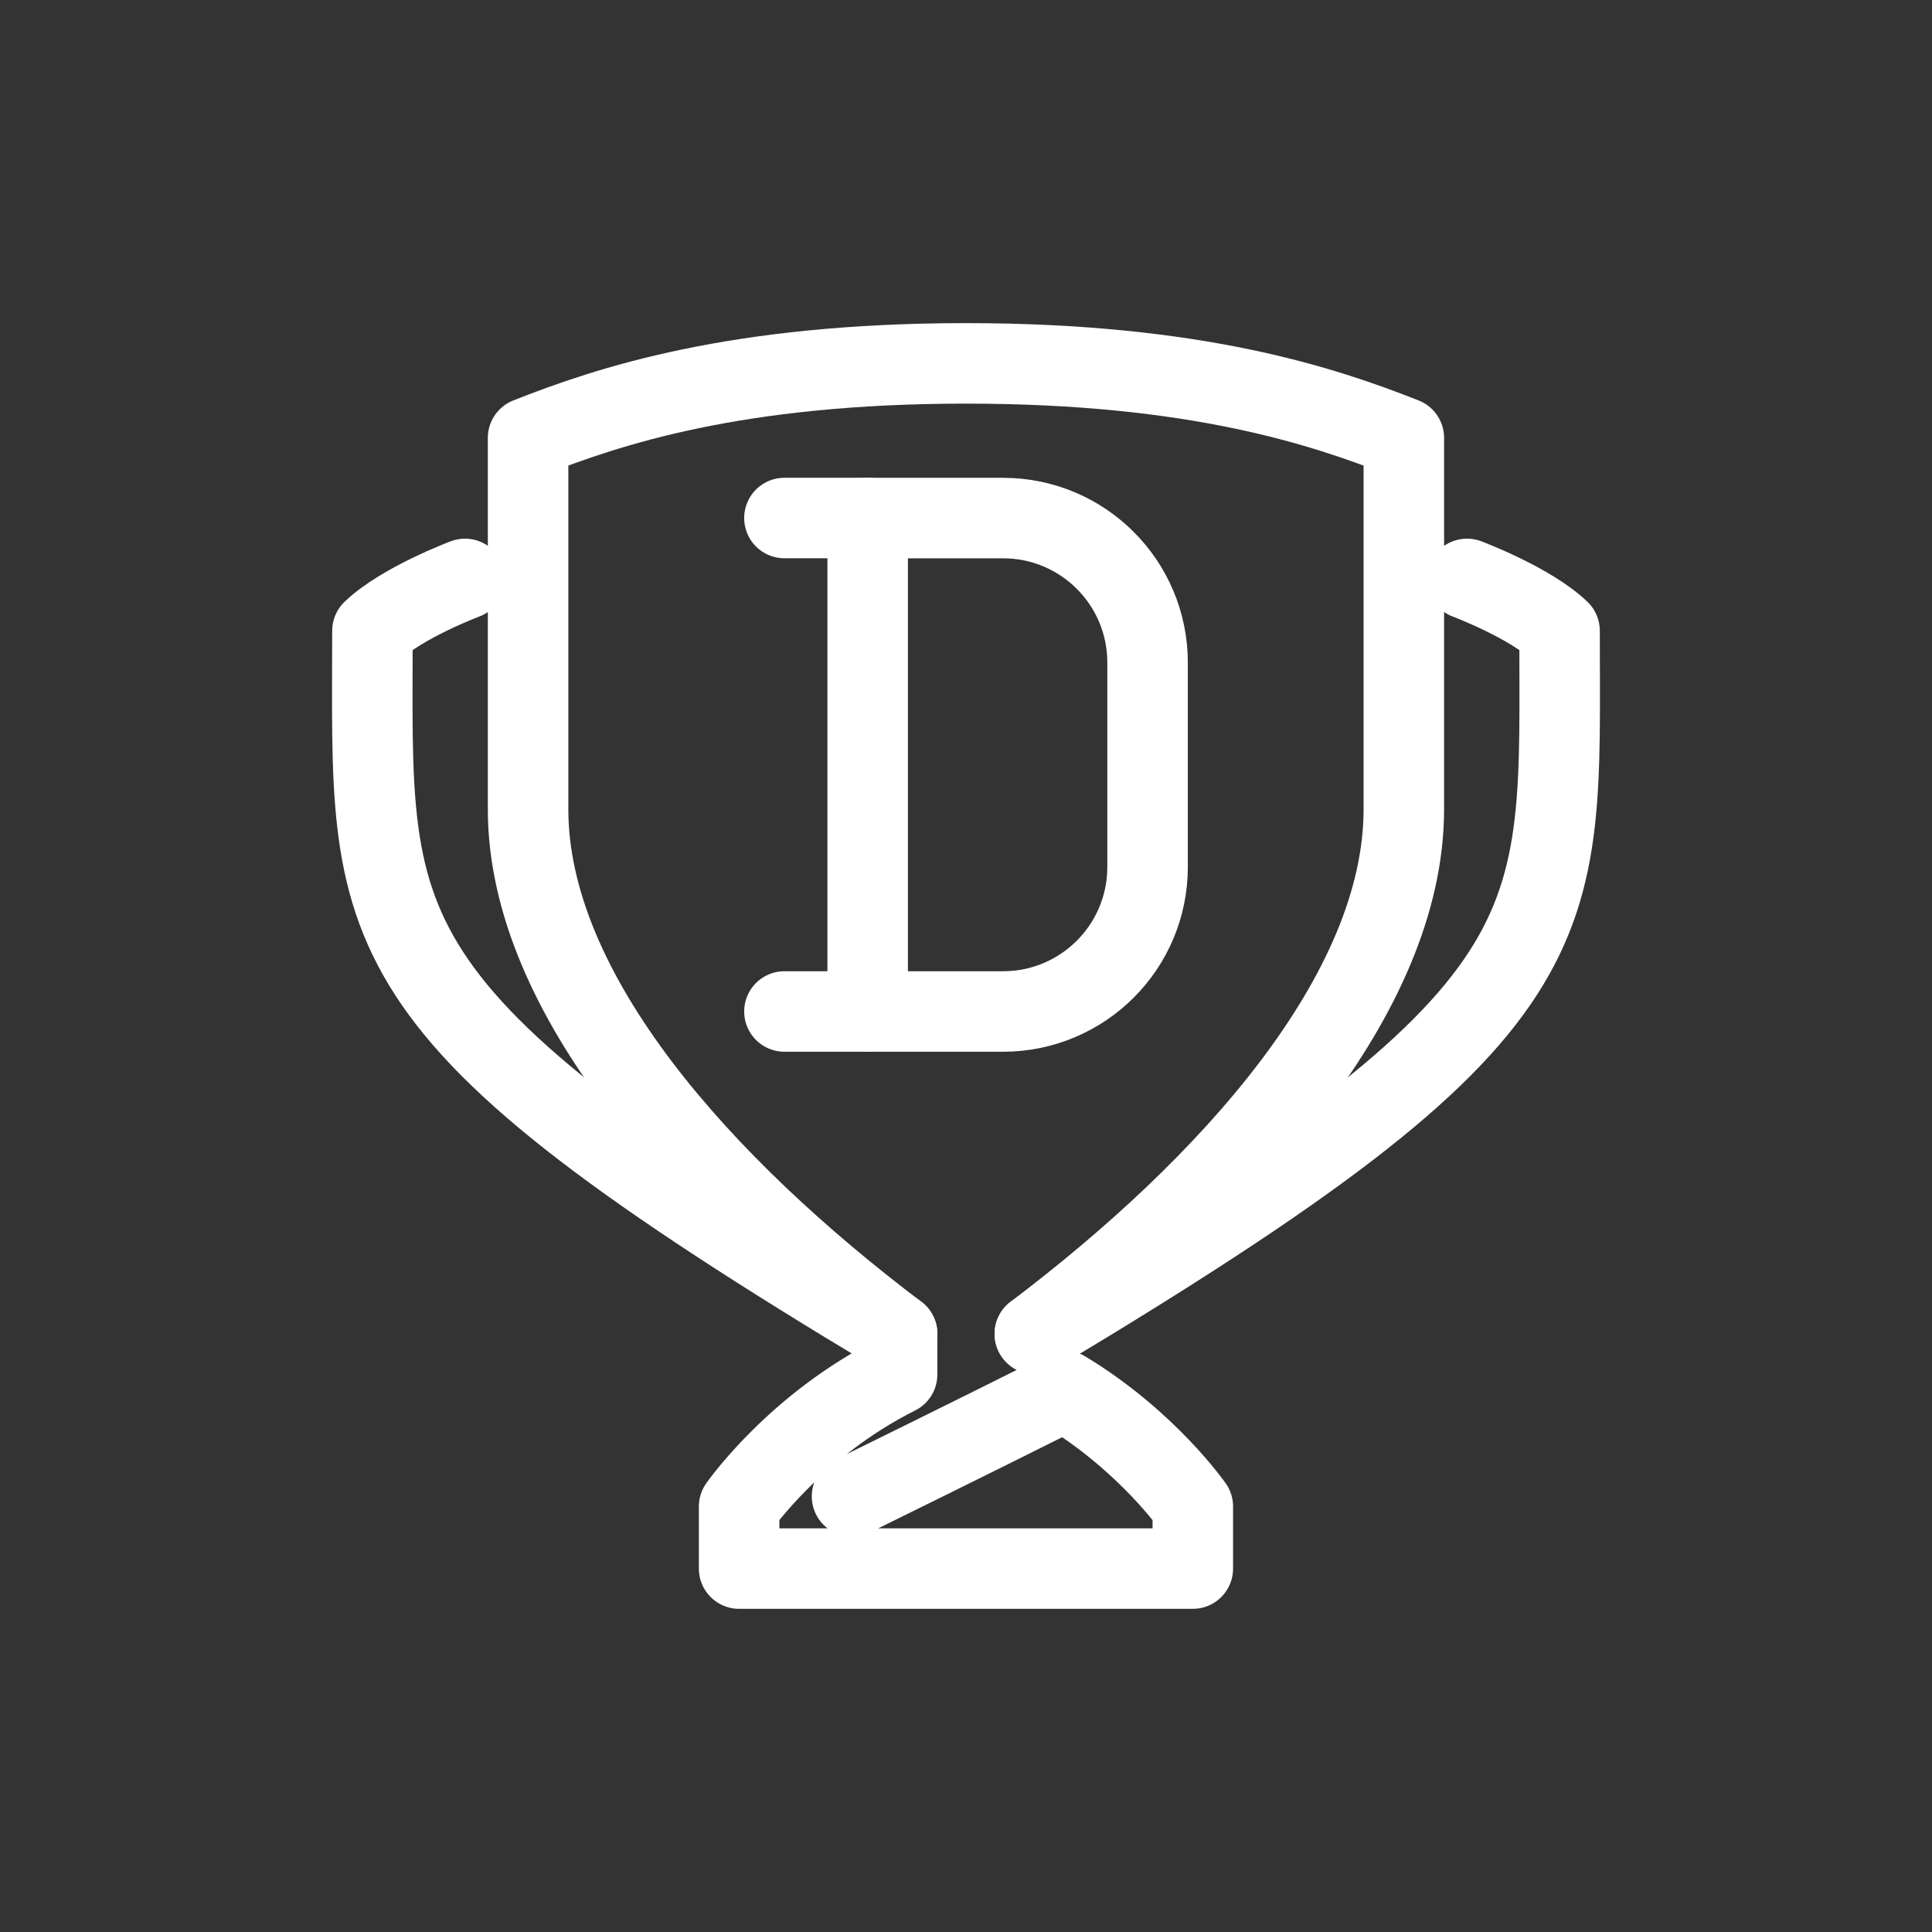 <?xml version="1.0" encoding="UTF-8"?><svg id="b" xmlns="http://www.w3.org/2000/svg" viewBox="0 0 48 48"><rect x="0" y="0" width="48" height="48" fill="#333333" stroke="none"/><defs><style>.c{stroke-width:2px;fill:none;stroke:#fff;stroke-linecap:round;stroke-linejoin:round;}</style></defs><path class="c" d="m25.71,33.14c4.822-3.645,9.168-8.439,9.168-13.037v-9.224c-1.991-.785-5.159-1.851-10.879-1.851-5.72,0-8.888,1.065-10.879,1.851v9.224c0,4.598,4.346,9.393,9.168,13.037v1.009c-2.523,1.262-3.925,3.28-3.925,3.28v1.542h5.636s5.636,0,5.636,0v-1.542s-1.129-1.626-3.184-2.871c-2.031,1.021-5.283,2.619-5.283,2.619"/><path class="c" d="m22.29,33.14c-13.626-8.159-13.037-9.897-13.037-17.467.729-.701,2.299-1.29,2.299-1.29"/><path class="c" d="m25.71,33.14c13.626-8.159,13.037-9.897,13.037-17.467-.729-.701-2.299-1.29-2.299-1.29"/><g><path class="c" d="m21.557,25.13v-12.259h3.364c1.983,0,3.59,1.607,3.59,3.59v5.079c0,1.983-1.607,3.59-3.59,3.59h-3.364Z"/><line class="c" x1="21.557" y1="12.87" x2="19.489" y2="12.87"/><line class="c" x1="21.557" y1="25.13" x2="19.489" y2="25.13"/></g></svg>